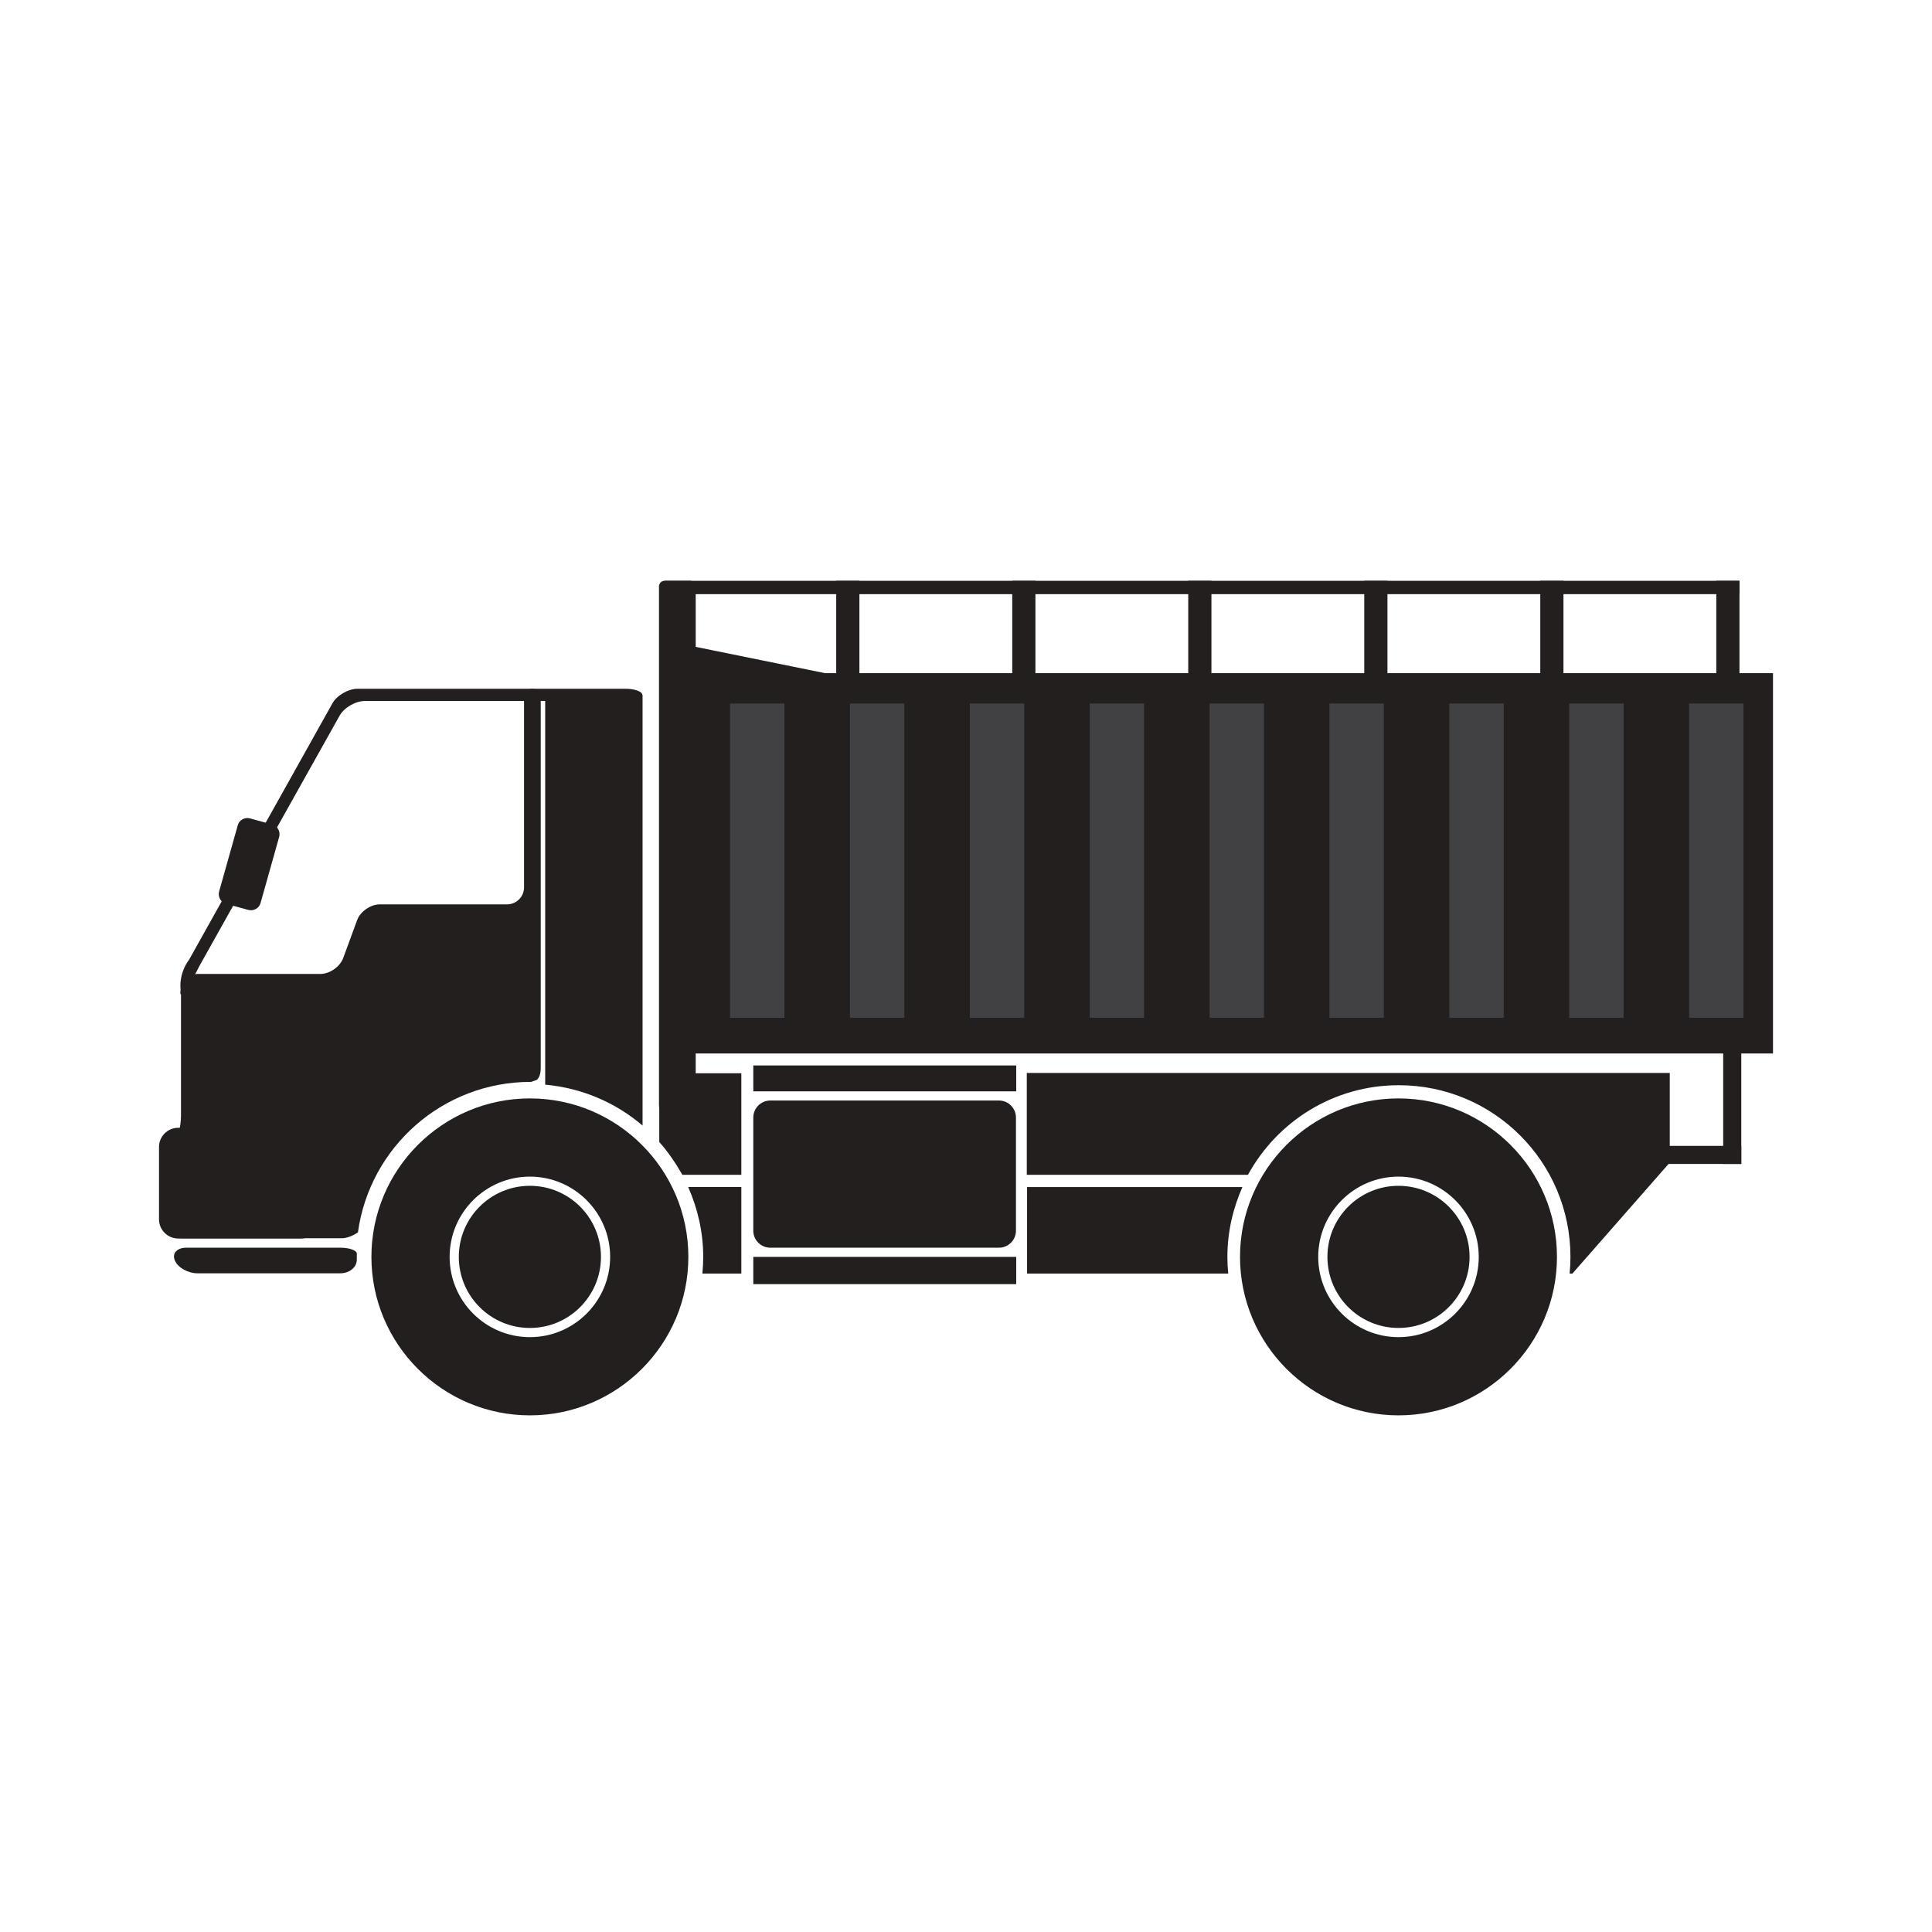 <?xml version="1.0" encoding="utf-8"?>
<!-- Generator: Adobe Illustrator 16.0.0, SVG Export Plug-In . SVG Version: 6.00 Build 0)  -->
<!DOCTYPE svg PUBLIC "-//W3C//DTD SVG 1.1//EN" "http://www.w3.org/Graphics/SVG/1.1/DTD/svg11.dtd">
<svg version="1.1" id="Layer_1" xmlns="http://www.w3.org/2000/svg" xmlns:xlink="http://www.w3.org/1999/xlink" x="0px" y="0px"
	 width="500px" height="500px" viewBox="0 0 500 500" enable-background="new 0 0 500 500" xml:space="preserve">
<g>
	<path fill="#231F1F" d="M361.93,284.269c-22.614,0-41.013,18.398-41.013,41.012s18.398,41.012,41.013,41.012
		c22.614,0,41.012-18.398,41.012-41.012S384.543,284.269,361.93,284.269z M361.929,346.054c-11.455,0-20.773-9.319-20.773-20.773
		s9.319-20.773,20.773-20.773s20.773,9.319,20.773,20.773S373.384,346.054,361.929,346.054z"/>
	<circle fill="#231F1F" cx="361.929" cy="325.28" r="18.394"/>
</g>
<g>
	<path fill="#231F1F" d="M137.134,284.269c-22.614,0-41.013,18.398-41.013,41.012s18.398,41.012,41.013,41.012
		c22.614,0,41.012-18.398,41.012-41.012S159.748,284.269,137.134,284.269z M137.134,346.054c-11.455,0-20.773-9.319-20.773-20.773
		s9.319-20.773,20.773-20.773s20.773,9.319,20.773,20.773S148.588,346.054,137.134,346.054z"/>
	<circle fill="#231F1F" cx="137.134" cy="325.28" r="18.394"/>
</g>
<g>
	<path fill="#231F1F" d="M265.733,277.757v26.281h57.243c7.561-13.824,22.177-23.186,39.025-23.186
		c24.555,0,44.428,19.874,44.428,44.428c0,1.439-0.072,2.88-0.217,4.32h0.721l25.201-28.73v-23.186H265.733V277.757z"/>
	<path fill="#231F1F" d="M321.464,307.207h-55.658v22.394h52.058c-0.144-1.44-0.216-2.881-0.216-4.32
		c0-6.48,1.44-12.529,3.889-18.073H321.464z"/>
</g>
<g>
	<path fill="#231F1F" d="M191.856,304.038v-26.281h-21.241v17.785c2.305,2.592,4.249,5.473,5.977,8.496H191.856z"/>
	<path fill="#231F1F" d="M178.104,307.207c2.448,5.544,3.889,11.664,3.889,18.073c0,1.439-0.072,2.88-0.216,4.32h10.08v-22.394
		h-13.681H178.104z"/>
</g>
<g>
	<path fill="#231F1F" d="M199.346,284.813c-2.448,0-4.393,2.016-4.393,4.393v29.306c0,2.448,2.016,4.392,4.393,4.392h59.188
		c2.448,0,4.393-2.016,4.393-4.392v-29.306c0-2.449-2.017-4.393-4.393-4.393H199.346z"/>
</g>
<polygon fill="#231F1F" points="262.997,282.438 262.997,275.741 194.953,275.741 194.953,282.438 "/>
<polygon fill="#231F1F" points="194.953,325.28 194.953,332.336 262.997,332.336 262.997,325.28 "/>
<path fill="#231F1F" d="M141.094,179.831v100.878c9.576,0.864,18.289,4.681,25.201,10.585V179.831H141.094z"/>
<g>
	<path fill="#231F1F" d="M92.347,324.488c0.072-0.864-1.872-1.585-4.32-1.585H48.208c-2.448,0-3.744,1.513-2.952,3.313
		c0.792,1.872,3.456,3.313,5.832,3.313h36.938c2.448,0,4.32-1.584,4.32-3.528c0,0,0,0,0-0.792s0-0.792,0-0.792V324.488z"/>
</g>
<path fill="#231F1F" d="M137.134,280.062c0.288,0,1.655-0.576,1.8-0.576c0.648-0.648,1.008-1.512,1.008-3.313v-96.054
	c0-2.448-4.32-2.448-4.32,0v49.539c0,2.448-2.016,4.393-4.392,4.393H98.323c-2.448,0-5.112,1.872-5.904,4.104l-3.601,9.793
	c-0.864,2.304-3.528,4.104-5.904,4.104H51.232c-2.448,0-4.393,2.016-4.393,4.392v32.33c0,2.448-0.792,6.192-1.8,8.425l-0.721,1.656
	c-1.008,2.232-1.8,5.977-1.728,8.424l0.071,8.785c0,2.448,2.017,4.393,4.465,4.393h41.259c1.439,0,2.952-0.648,4.248-1.513
	c3.024-22.033,21.89-38.954,44.715-38.954L137.134,280.062z"/>
<polygon fill="#231F1F" points="450.64,301.23 445.96,301.23 445.96,266.813 450.64,266.813 "/>
<polygon fill="#231F1F" points="450.64,301.23 423.71,301.23 423.71,296.55 450.64,296.55 "/>
<path fill="#231F1F" d="M51.664,249.892c-1.152,2.088-3.672,7.704-4.464,7.271c-0.721-0.432-1.08-5.039,1.728-8.784l37.082-66.315
	c1.152-2.089,4.104-3.816,6.553-3.816h69.269c2.448,0,4.393,0.72,4.393,1.584s-2.017,1.584-4.393,1.584H94.435
	c-2.448,0-5.4,1.729-6.553,3.816L51.664,249.892z"/>
<path fill="#231F1F" d="M46.695,257.308c0,0-0.504-4.608,4.393-5.112v5.4L46.695,257.308z"/>
<g>
	<path fill="#231F1F" d="M180.048,286.109c0,0.792-0.647,1.44-1.439,1.44h-6.625c-0.792,0-1.439-0.648-1.439-1.44V151.751
		c0-0.792,0.647-1.439,1.439-1.439h6.625c0.792,0,1.439,0.647,1.439,1.439V286.109z"/>
</g>
<g>
	<path fill="#231F1F" d="M82.842,315.56c0,2.736-2.232,4.968-4.968,4.968H46.12c-2.736,0-4.969-2.231-4.969-4.968v-18.721
		c0-2.736,2.232-4.969,4.969-4.969h31.754c2.735,0,4.968,2.232,4.968,4.969V315.56z"/>
</g>
<path fill="#231F1F" d="M67.433,233.69c-0.359,1.368-1.8,2.16-3.168,1.8l-5.76-1.584c-1.368-0.36-2.16-1.8-1.801-3.168l4.824-17.137
	c0.36-1.368,1.801-2.16,3.169-1.801l5.76,1.584c1.368,0.36,2.16,1.801,1.8,3.169L67.433,233.69z"/>
<polygon fill="#231F1F" points="458.849,272.644 178.104,272.644 178.104,167.015 213.53,174.215 458.849,174.215 "/>
<rect x="216.413" y="150.312" fill="#231F1F" width="6" height="24.688"/>
<rect x="261.966" y="150.312" fill="#231F1F" width="6" height="24.688"/>
<rect x="307.518" y="150.312" fill="#231F1F" width="6" height="24.688"/>
<rect x="353.07" y="150.312" fill="#231F1F" width="6" height="24.688"/>
<rect x="398.623" y="150.312" fill="#231F1F" width="6" height="24.688"/>
<rect x="444.175" y="150.312" fill="#231F1F" width="6" height="24.688"/>
<rect x="171.983" y="150.312" fill="#231F1F" width="278.191" height="3.456"/>
<rect x="188.938" y="182.06" fill="#414042" width="14.075" height="81.345"/>
<rect x="219.964" y="182.06" fill="#414042" width="14.075" height="81.345"/>
<rect x="250.989" y="182.06" fill="#414042" width="14.075" height="81.345"/>
<rect x="282.015" y="182.06" fill="#414042" width="14.074" height="81.345"/>
<rect x="313.039" y="182.06" fill="#414042" width="14.075" height="81.345"/>
<rect x="344.063" y="182.06" fill="#414042" width="14.075" height="81.345"/>
<rect x="375.088" y="182.06" fill="#414042" width="14.075" height="81.345"/>
<rect x="406.113" y="182.06" fill="#414042" width="14.075" height="81.345"/>
<rect x="437.138" y="182.06" fill="#414042" width="14.075" height="81.345"/>
</svg>
